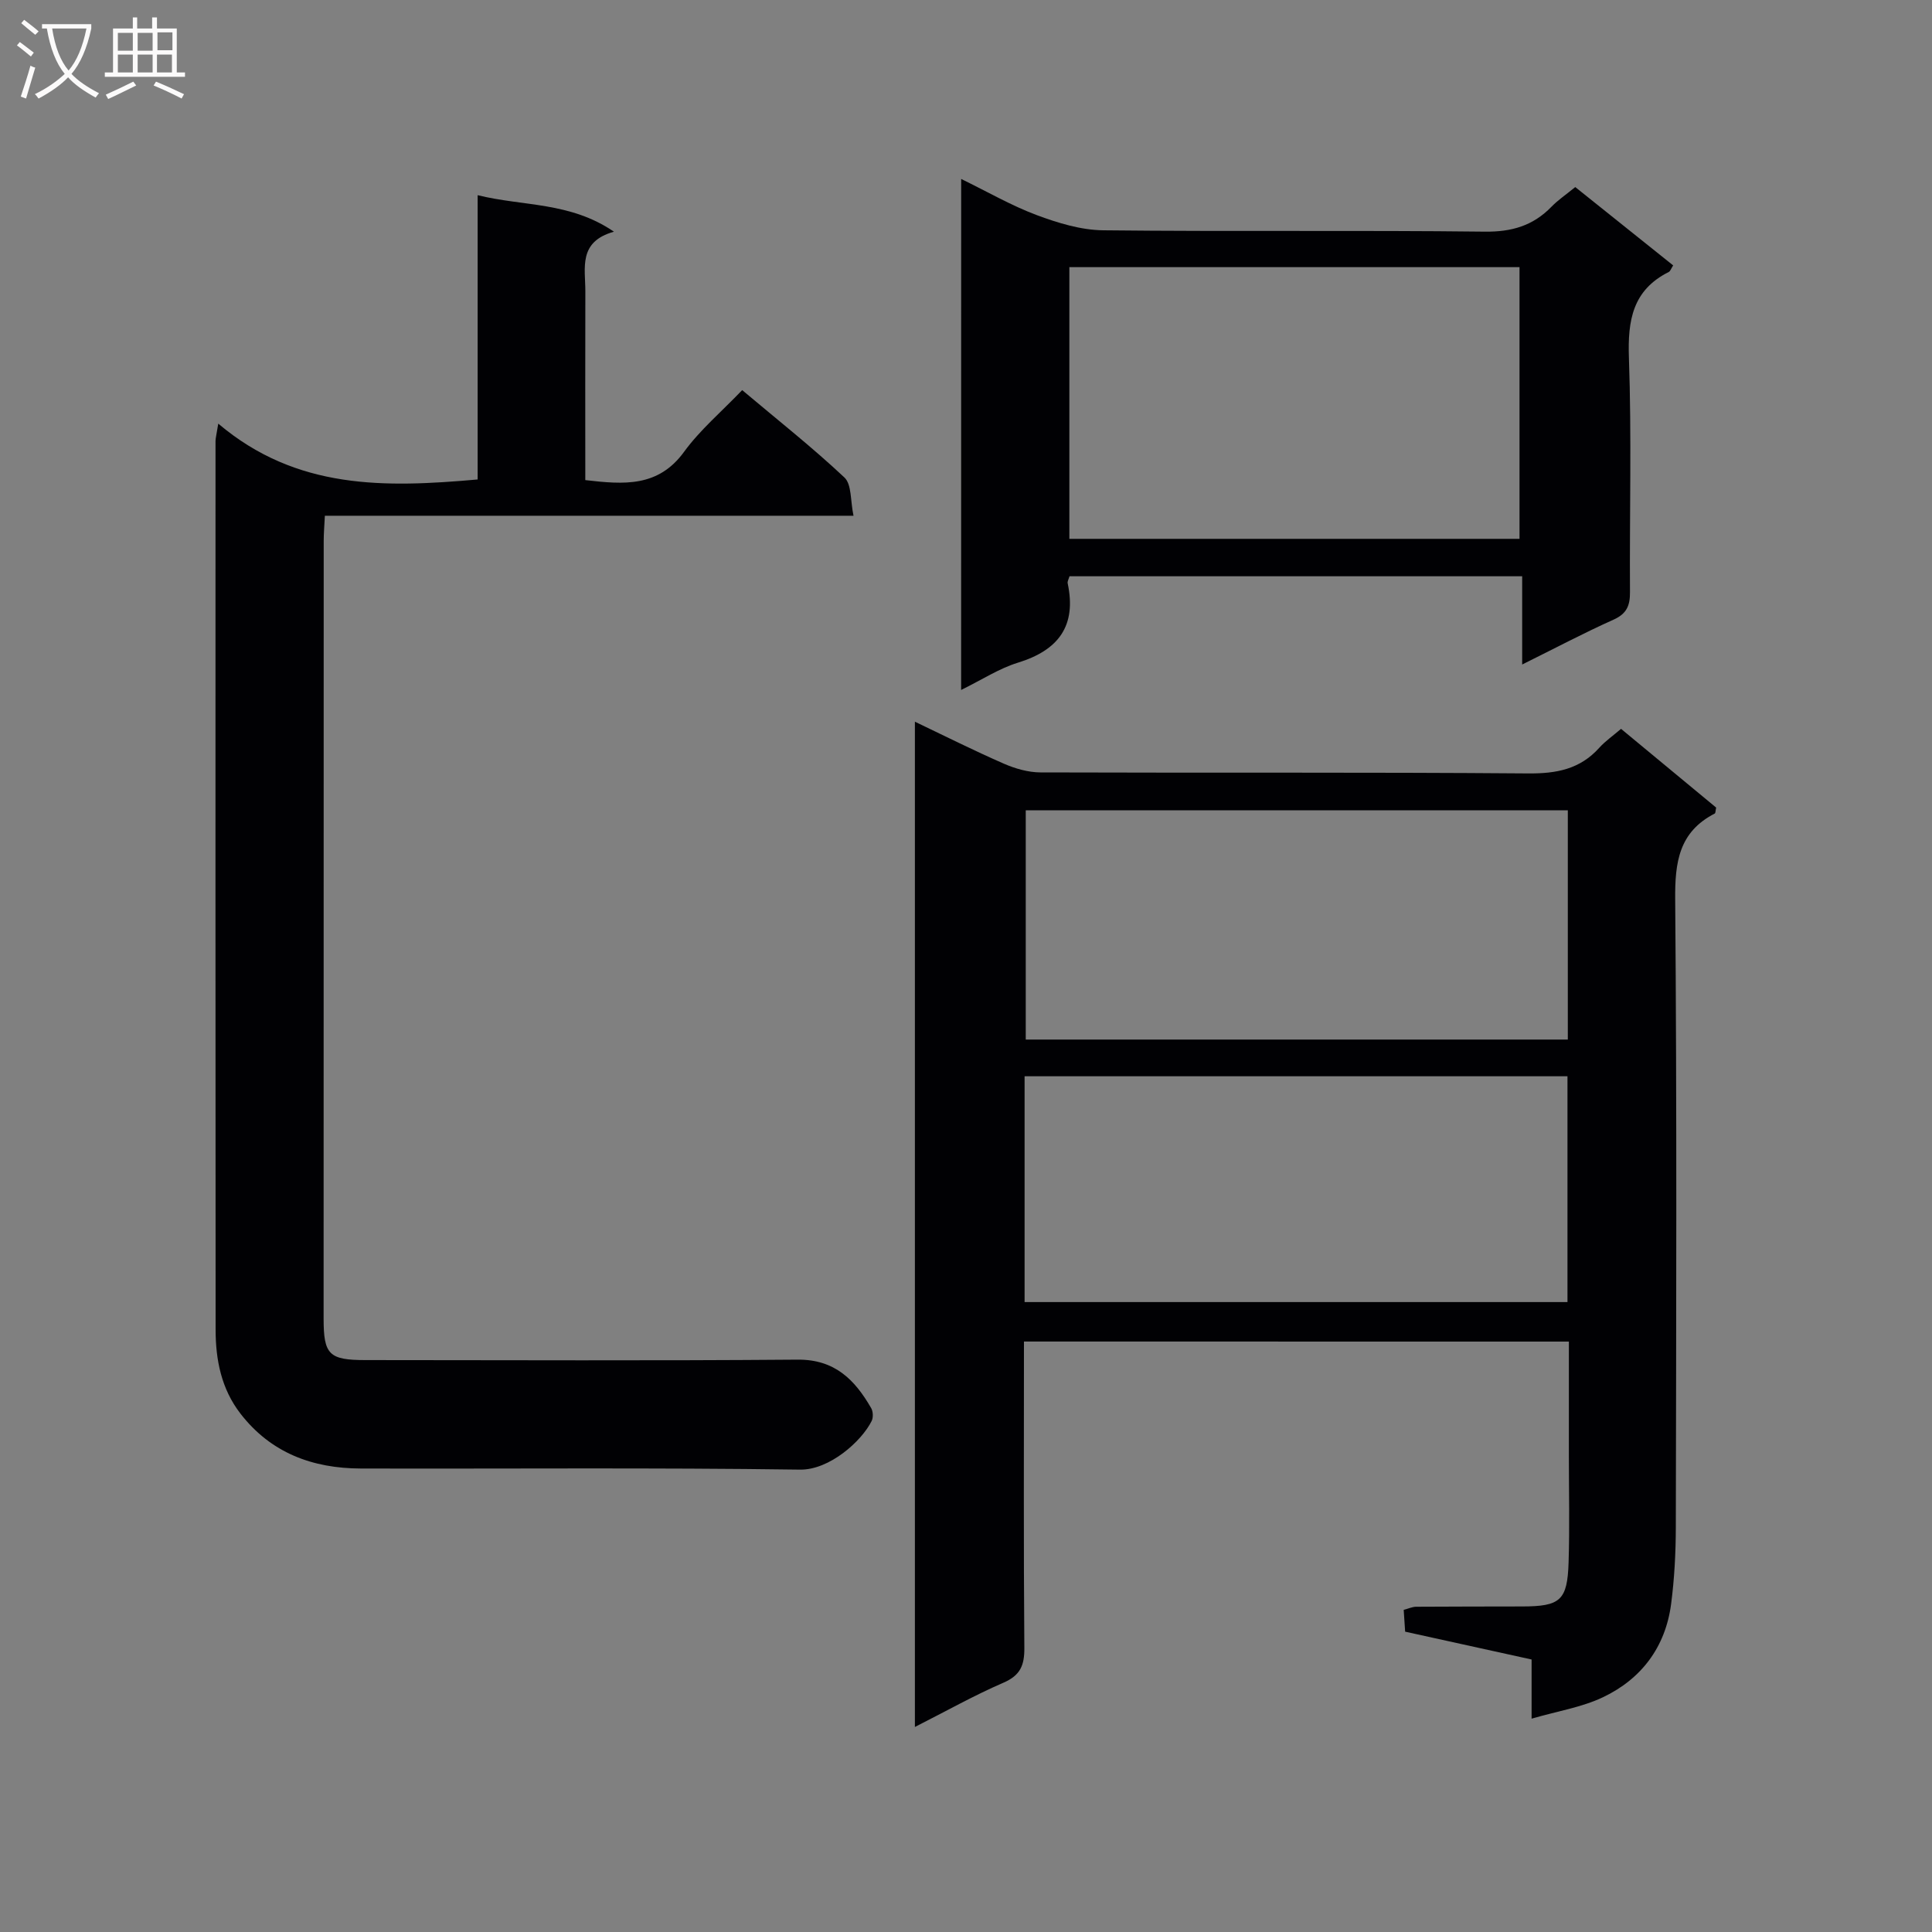 <svg enable-background="new 0 0 400 400" viewBox="0 0 400 400" xmlns="http://www.w3.org/2000/svg"><rect x="0" y="0" width="400" height="400" fill="#808080" stroke="none"/><g fill="#010104"><path d="m212 277.75c0 21.45-.09 42.44.08 63.42.03 3.61-.82 5.7-4.34 7.22-6.06 2.62-11.84 5.88-18.32 9.16 0-69.62 0-138.61 0-208.13 6.2 2.96 12.25 6 18.44 8.7 2.34 1.02 5.02 1.79 7.56 1.8 33.66.12 67.32-.06 100.97.21 5.86.05 10.73-.87 14.72-5.31 1.21-1.35 2.75-2.41 4.51-3.92 6.59 5.46 13.2 10.92 19.69 16.3-.14.64-.11 1.14-.3 1.24-7.41 3.81-8.25 10.07-8.18 17.8.36 43.32.21 86.64.13 129.97-.01 5.31-.29 10.66-.98 15.92-1.17 8.87-6.13 15.47-14.09 19.26-4.39 2.09-9.41 2.88-14.79 4.44 0-4.59 0-8.2 0-12.25-8.83-1.94-17.35-3.82-26.18-5.76-.1-1.49-.19-2.92-.3-4.52 1.01-.26 1.78-.63 2.55-.64 7.33-.05 14.66-.04 21.99-.06 7.9-.02 9.35-1.24 9.6-9.14.23-7.32.06-14.66.06-21.99 0-7.79 0-15.58 0-23.71-37.73-.01-74.96-.01-112.82-.01zm112.6-62.52c0-15.94 0-31.52 0-47.46-37.57 0-74.92 0-112.23 0v47.46zm-112.47 54.35h112.4c0-15.75 0-31.15 0-46.75-37.62 0-74.94 0-112.4 0z"/><path d="m45.19 87.71c16.25 13.75 34.58 13.25 53.7 11.56 0-19.36 0-38.77 0-58.86 9.5 2.35 19.09 1.33 28.22 7.56-7.45 2.08-5.91 7.53-5.92 12.34-.04 12.96-.01 25.91-.01 39.09 8.02.93 15.1 1.5 20.46-5.87 3.3-4.53 7.71-8.26 12.02-12.76 7.39 6.22 14.55 11.87 21.17 18.09 1.53 1.44 1.22 4.83 1.88 7.92-36.84 0-72.92 0-109.45 0-.1 2.04-.24 3.63-.24 5.23-.02 53.67-.02 107.33-.02 160.99 0 7.47 1.12 8.59 8.68 8.59 29.83.01 59.66.15 89.48-.09 7.7-.06 11.84 4.19 15.21 10.04.4.7.45 1.96.09 2.67-2.08 4.18-8.71 10.14-14.81 10.06-30.32-.43-60.65-.15-90.98-.23-9.95-.03-18.59-3.22-24.89-11.37-3.96-5.12-5.14-11.13-5.14-17.39-.04-61.32-.03-122.64-.02-183.96.01-.65.2-1.29.57-3.61z"/><path d="m199 37.05c5.54 2.7 10.43 5.54 15.66 7.49 4.38 1.63 9.14 3.09 13.75 3.14 26.32.29 52.65-.03 78.98.28 5.59.07 10-1.22 13.82-5.15 1.38-1.42 3.05-2.54 4.93-4.08 6.78 5.43 13.47 10.78 20.27 16.22-.41.63-.57 1.18-.91 1.36-7.5 3.76-8.52 10.03-8.25 17.79.57 16.14.12 32.32.22 48.48.02 2.82-.68 4.5-3.44 5.73-6.16 2.76-12.13 5.93-18.88 9.27 0-6.51 0-12.23 0-18.27-31.52 0-62.57 0-93.72 0-.15.54-.46 1.04-.38 1.45 1.88 8.82-1.89 13.85-10.3 16.44-3.9 1.2-7.44 3.53-11.76 5.65.01-35.5.01-70.29.01-105.8zm115.6 74.51c0-18.93 0-37.59 0-56.25-31.29 0-62.18 0-93.2 0v56.25z"/></g><path d="m6.4 11.7c-1-.8-1.9-1.6-2.9-2.3l.6-.7c.9.7 1.9 1.4 2.9 2.2zm-2.1 8.3c.7-2.1 1.4-4.2 2-6.4.2.1.6.3 1 .4-.7 2.3-1.3 4.4-1.9 6.4zm3-12.8c-1.1-.9-2.1-1.7-2.9-2.4l.6-.7c1 .8 2 1.5 3 2.4zm1.4-1.3v-.9h10.2v.9c-.9 4.2-2.3 7.3-4.1 9.4 1.3 1.4 3.2 2.7 5.7 4-.2.2-.4.5-.7.9-2.5-1.4-4.4-2.7-5.7-4.2-1.4 1.5-3.5 3-6.1 4.4 0 0 0 0-.1-.1-.3-.4-.5-.7-.7-.8 2.7-1.3 4.7-2.8 6.2-4.2-1.8-2.2-3-5.3-3.7-9.4zm9.2 0h-7.1c.6 3.8 1.7 6.7 3.4 8.7 1.7-2 2.9-4.8 3.7-8.7z" fill="#fbfafa"/><path d="m31.6 3.6h.9v2.3h4.1v9.1h1.7v.9h-16.6v-.9h1.7v-9.1h4.1v-2.3h.9v2.3h3.1v-2.3zm-4 13.3.6.8c-1.9.9-3.8 1.9-5.8 2.8-.2-.3-.3-.6-.5-.9 2-.9 3.9-1.8 5.7-2.7zm-3.2-10.1v3.7h3.1v-3.7zm0 4.5v3.7h3.1v-3.7zm4.1-4.5v3.7h3.1v-3.7zm0 4.5v3.7h3.1v-3.7zm9.1 9.1c-2.1-1.1-4.1-2-5.8-2.7l.5-.8c2.2.9 4.1 1.8 5.8 2.6zm-1.9-13.7h-3.1v3.7h3.1v-3.6zm-3.2 4.6v3.7h3.1v-3.7z" fill="#fbfafa"/></svg>